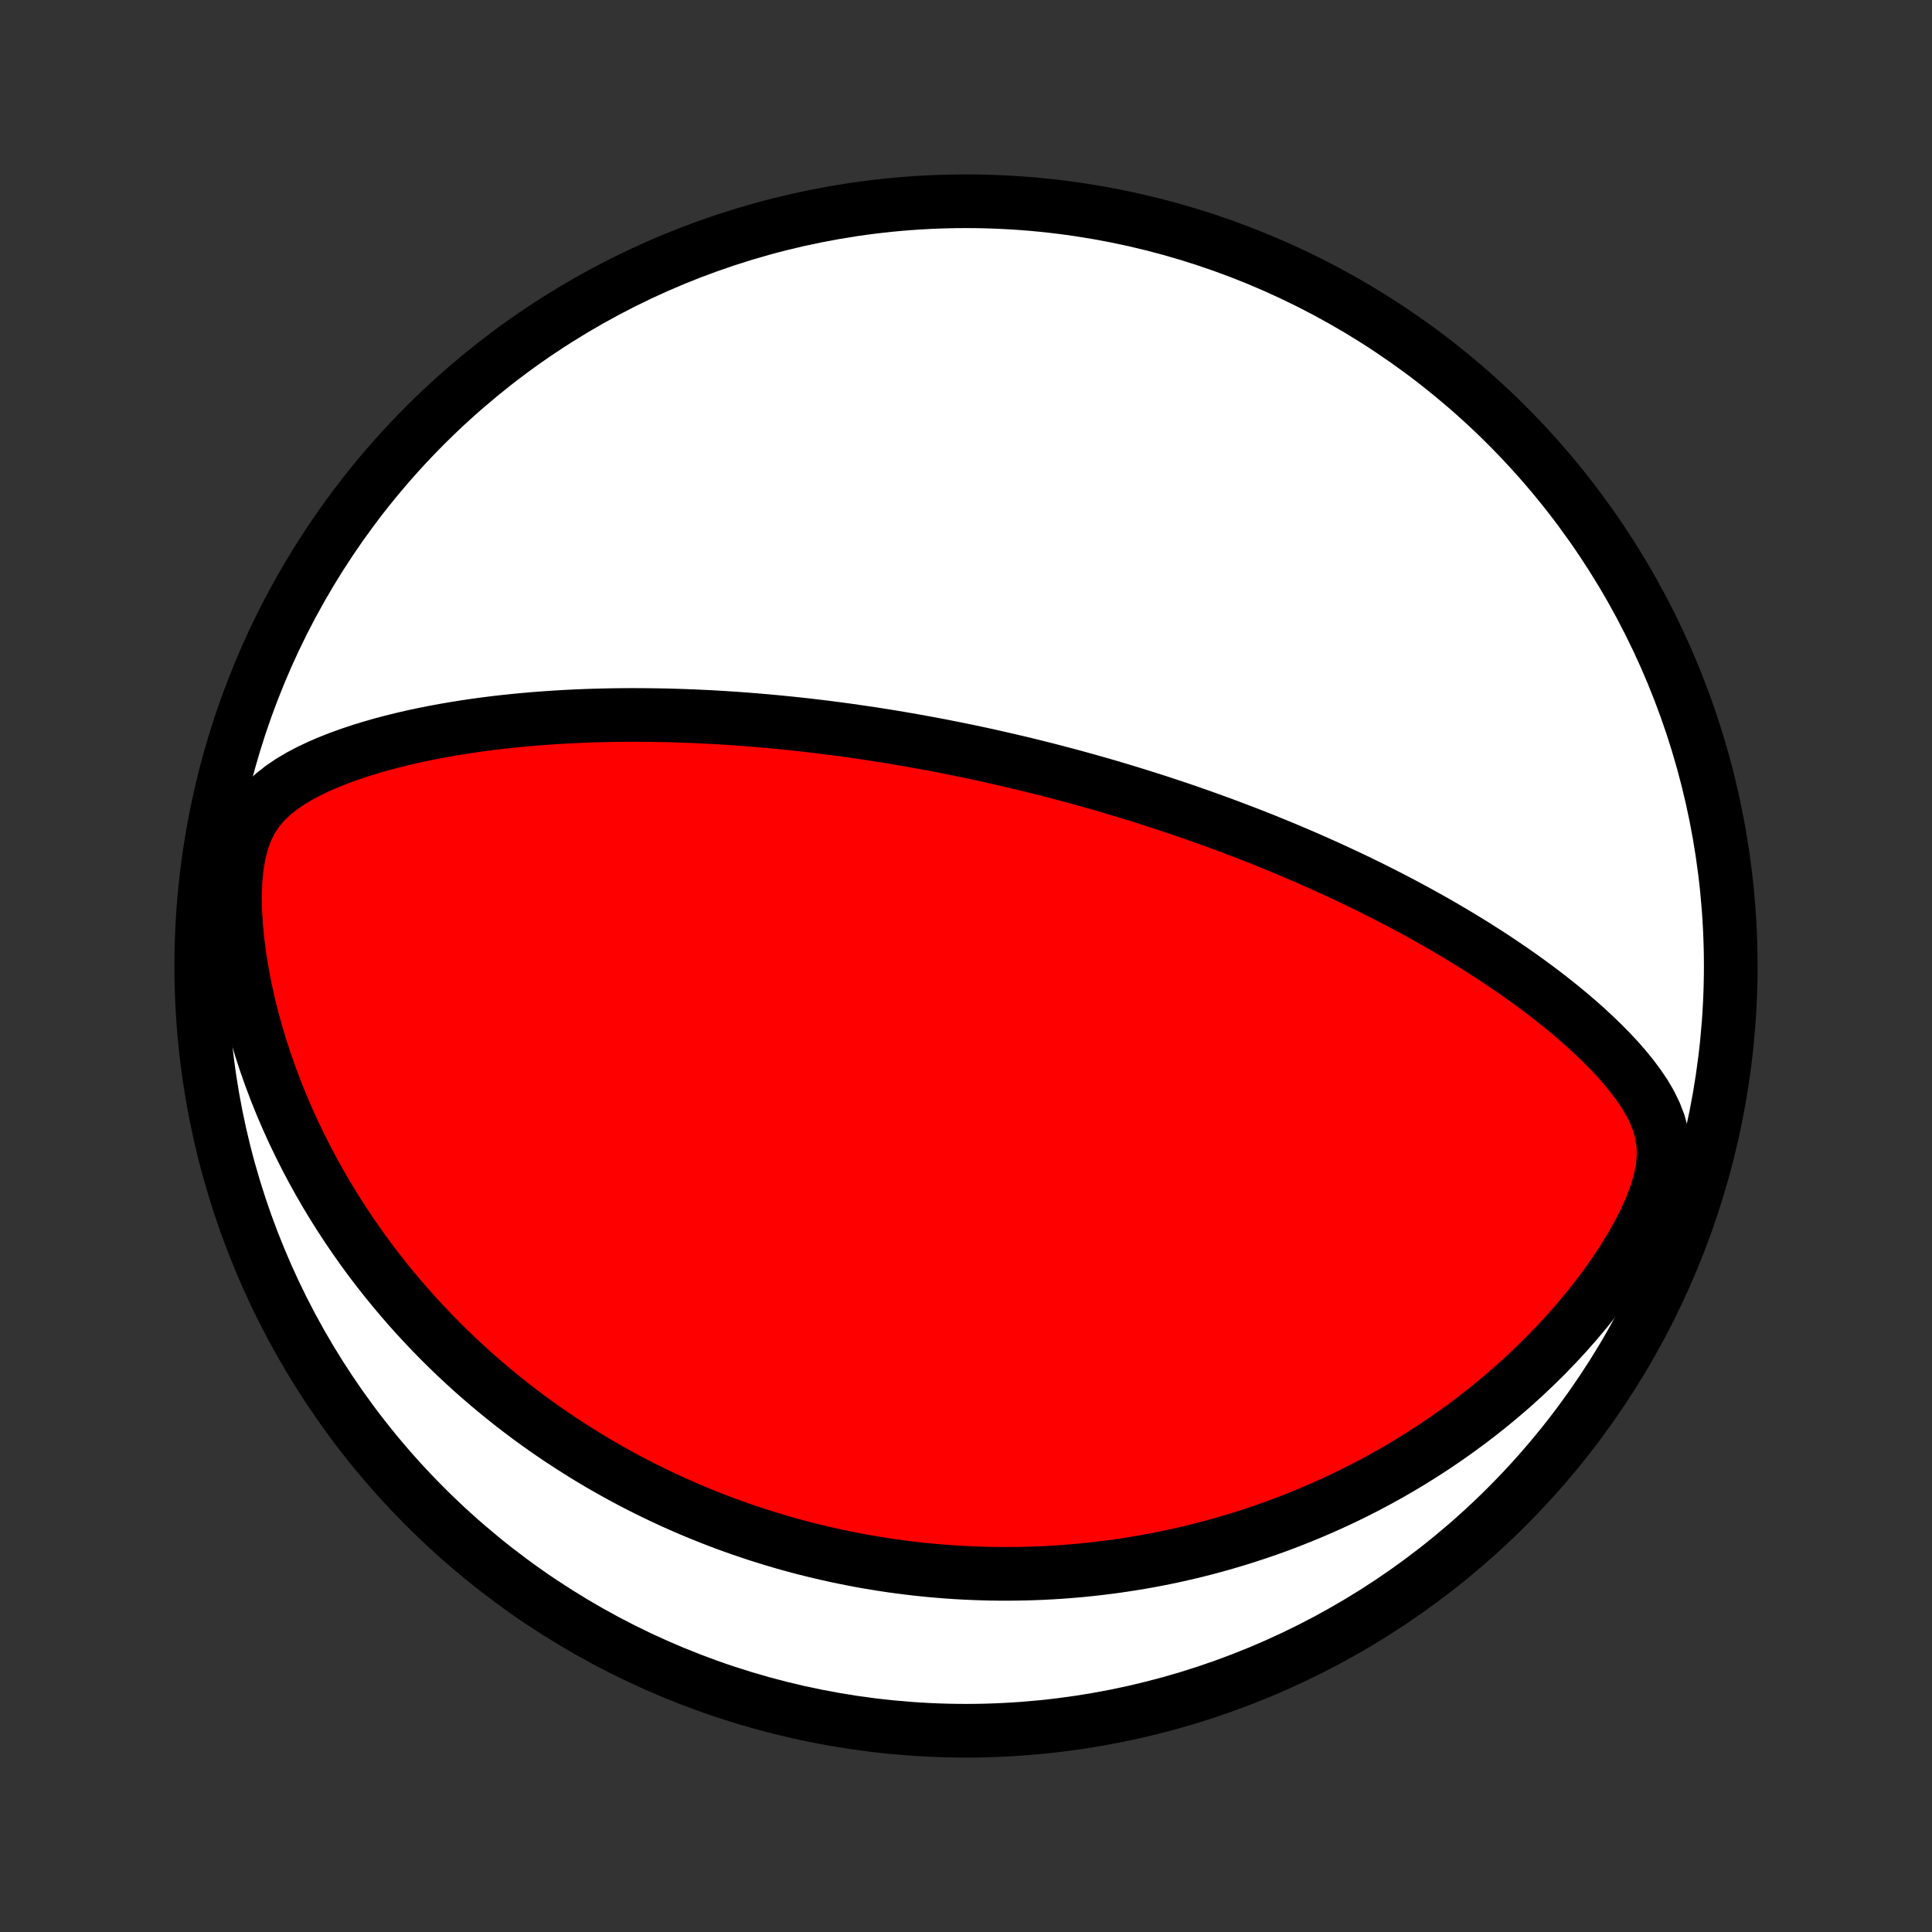 <?xml version="1.0" encoding="utf-8" standalone="no"?>
<!DOCTYPE svg PUBLIC "-//W3C//DTD SVG 1.1//EN"
  "http://www.w3.org/Graphics/SVG/1.1/DTD/svg11.dtd">
<!-- Created with matplotlib (http://matplotlib.org/) -->
<svg height="72pt" version="1.1" viewBox="0 0 72 72" width="72pt" xmlns="http://www.w3.org/2000/svg" xmlns:xlink="http://www.w3.org/1999/xlink">
 <rect x="0" y="0" width="72" height="72" fill="#333333" stroke="none"/>
 <defs>
  <style type="text/css">
*{stroke-linecap:butt;stroke-linejoin:round;}
  </style>
 </defs>
 <g id="figure_1">
  <g id="patch_1">
   <path d="
M0 72
L72 72
L72 0
L0 0
z
" style="fill:none;"/>
  </g>
  <g id="axes_1">
   <g id="PatchCollection_1">
    <defs>
     <path d="
M36 -7.5
C43.558 -7.5 50.808 -10.503 56.153 -15.848
C61.497 -21.192 64.5 -28.442 64.5 -36
C64.5 -43.558 61.497 -50.808 56.153 -56.153
C50.808 -61.497 43.558 -64.5 36 -64.5
C28.442 -64.5 21.192 -61.497 15.848 -56.153
C10.503 -50.808 7.5 -43.558 7.5 -36
C7.5 -28.442 10.503 -21.192 15.848 -15.848
C21.192 -10.503 28.442 -7.5 36 -7.5
z
" id="C0_0_a811fe30f3"/>
     <path d="
M37.549 -43.679
L37.797 -43.621
L38.044 -43.563
L38.291 -43.503
L38.539 -43.442
L38.786 -43.38
L39.033 -43.318
L39.281 -43.254
L39.529 -43.189
L39.777 -43.123
L40.026 -43.056
L40.275 -42.988
L40.524 -42.919
L40.774 -42.848
L41.024 -42.777
L41.276 -42.704
L41.527 -42.63
L41.78 -42.554
L42.033 -42.477
L42.288 -42.399
L42.543 -42.319
L42.8 -42.238
L43.057 -42.156
L43.316 -42.072
L43.575 -41.986
L43.836 -41.899
L44.099 -41.81
L44.362 -41.719
L44.627 -41.627
L44.894 -41.532
L45.161 -41.436
L45.431 -41.338
L45.702 -41.238
L45.975 -41.135
L46.249 -41.031
L46.525 -40.925
L46.803 -40.816
L47.083 -40.705
L47.364 -40.591
L47.648 -40.475
L47.933 -40.357
L48.22 -40.236
L48.51 -40.112
L48.801 -39.986
L49.094 -39.856
L49.389 -39.724
L49.686 -39.589
L49.985 -39.45
L50.286 -39.309
L50.589 -39.164
L50.894 -39.016
L51.201 -38.864
L51.51 -38.709
L51.82 -38.55
L52.133 -38.388
L52.447 -38.221
L52.762 -38.051
L53.079 -37.876
L53.398 -37.698
L53.718 -37.515
L54.038 -37.328
L54.36 -37.136
L54.683 -36.94
L55.007 -36.739
L55.33 -36.534
L55.654 -36.324
L55.978 -36.108
L56.302 -35.888
L56.626 -35.663
L56.948 -35.432
L57.269 -35.196
L57.589 -34.954
L57.906 -34.707
L58.221 -34.454
L58.533 -34.195
L58.841 -33.931
L59.145 -33.66
L59.444 -33.382
L59.738 -33.098
L60.024 -32.807
L60.302 -32.509
L60.57 -32.202
L60.826 -31.887
L61.068 -31.563
L61.294 -31.229
L61.498 -30.882
L61.675 -30.521
L61.821 -30.145
L61.928 -29.75
L61.99 -29.336
L62 -28.901
L61.956 -28.447
L61.86 -27.976
L61.716 -27.493
L61.529 -27.001
L61.307 -26.506
L61.054 -26.012
L60.776 -25.52
L60.477 -25.033
L60.159 -24.554
L59.826 -24.083
L59.479 -23.622
L59.12 -23.171
L58.751 -22.73
L58.373 -22.301
L57.987 -21.884
L57.594 -21.478
L57.195 -21.085
L56.791 -20.703
L56.383 -20.334
L55.97 -19.977
L55.554 -19.632
L55.136 -19.299
L54.716 -18.978
L54.295 -18.669
L53.872 -18.371
L53.449 -18.085
L53.026 -17.81
L52.602 -17.546
L52.18 -17.292
L51.758 -17.049
L51.337 -16.817
L50.918 -16.594
L50.5 -16.382
L50.084 -16.178
L49.67 -15.985
L49.258 -15.8
L48.849 -15.624
L48.442 -15.456
L48.038 -15.297
L47.636 -15.145
L47.237 -15.002
L46.841 -14.866
L46.448 -14.737
L46.057 -14.615
L45.67 -14.501
L45.286 -14.392
L44.905 -14.291
L44.527 -14.195
L44.152 -14.106
L43.779 -14.022
L43.41 -13.944
L43.044 -13.872
L42.681 -13.805
L42.321 -13.743
L41.964 -13.687
L41.609 -13.635
L41.258 -13.588
L40.909 -13.545
L40.563 -13.507
L40.219 -13.473
L39.878 -13.444
L39.54 -13.418
L39.204 -13.397
L38.871 -13.379
L38.54 -13.366
L38.211 -13.356
L37.885 -13.35
L37.56 -13.347
L37.238 -13.348
L36.918 -13.352
L36.6 -13.36
L36.283 -13.371
L35.969 -13.385
L35.656 -13.402
L35.345 -13.423
L35.036 -13.447
L34.728 -13.473
L34.422 -13.503
L34.117 -13.536
L33.813 -13.572
L33.511 -13.611
L33.21 -13.652
L32.91 -13.697
L32.611 -13.745
L32.313 -13.795
L32.017 -13.848
L31.721 -13.905
L31.426 -13.964
L31.132 -14.026
L30.838 -14.091
L30.545 -14.159
L30.253 -14.23
L29.961 -14.303
L29.67 -14.38
L29.379 -14.46
L29.089 -14.543
L28.799 -14.629
L28.509 -14.718
L28.219 -14.81
L27.93 -14.906
L27.64 -15.004
L27.351 -15.106
L27.061 -15.211
L26.772 -15.32
L26.483 -15.432
L26.193 -15.548
L25.903 -15.667
L25.613 -15.79
L25.323 -15.917
L25.032 -16.047
L24.741 -16.182
L24.45 -16.32
L24.158 -16.463
L23.866 -16.609
L23.573 -16.76
L23.28 -16.916
L22.987 -17.076
L22.693 -17.24
L22.398 -17.409
L22.103 -17.583
L21.808 -17.762
L21.512 -17.947
L21.215 -18.136
L20.918 -18.331
L20.62 -18.531
L20.322 -18.737
L20.023 -18.949
L19.724 -19.167
L19.425 -19.391
L19.125 -19.621
L18.826 -19.858
L18.526 -20.102
L18.225 -20.352
L17.925 -20.609
L17.625 -20.873
L17.325 -21.145
L17.025 -21.425
L16.726 -21.712
L16.427 -22.007
L16.129 -22.31
L15.832 -22.622
L15.536 -22.942
L15.241 -23.27
L14.948 -23.608
L14.656 -23.955
L14.367 -24.31
L14.079 -24.675
L13.794 -25.05
L13.512 -25.434
L13.234 -25.828
L12.958 -26.232
L12.687 -26.646
L12.42 -27.07
L12.157 -27.504
L11.9 -27.948
L11.648 -28.403
L11.403 -28.867
L11.164 -29.342
L10.931 -29.827
L10.707 -30.322
L10.491 -30.826
L10.284 -31.34
L10.086 -31.863
L9.898 -32.395
L9.721 -32.935
L9.555 -33.483
L9.402 -34.039
L9.263 -34.6
L9.137 -35.168
L9.027 -35.739
L8.933 -36.313
L8.858 -36.889
L8.801 -37.462
L8.767 -38.031
L8.757 -38.592
L8.774 -39.14
L8.822 -39.669
L8.905 -40.172
L9.025 -40.642
L9.184 -41.075
L9.383 -41.466
L9.619 -41.816
L9.887 -42.127
L10.182 -42.406
L10.498 -42.655
L10.832 -42.881
L11.179 -43.086
L11.537 -43.274
L11.903 -43.447
L12.277 -43.607
L12.655 -43.756
L13.038 -43.894
L13.424 -44.023
L13.812 -44.143
L14.202 -44.255
L14.593 -44.359
L14.985 -44.456
L15.377 -44.547
L15.769 -44.631
L16.16 -44.709
L16.551 -44.781
L16.94 -44.848
L17.327 -44.91
L17.713 -44.967
L18.097 -45.019
L18.479 -45.067
L18.859 -45.11
L19.236 -45.149
L19.61 -45.184
L19.982 -45.216
L20.351 -45.243
L20.718 -45.268
L21.081 -45.289
L21.441 -45.307
L21.798 -45.322
L22.152 -45.334
L22.503 -45.343
L22.85 -45.35
L23.195 -45.354
L23.536 -45.356
L23.874 -45.355
L24.209 -45.352
L24.54 -45.347
L24.869 -45.341
L25.194 -45.332
L25.517 -45.321
L25.836 -45.309
L26.152 -45.294
L26.465 -45.279
L26.776 -45.261
L27.083 -45.242
L27.388 -45.222
L27.69 -45.2
L27.99 -45.177
L28.286 -45.153
L28.581 -45.127
L28.872 -45.1
L29.162 -45.072
L29.449 -45.043
L29.733 -45.013
L30.016 -44.982
L30.296 -44.949
L30.574 -44.916
L30.85 -44.882
L31.125 -44.846
L31.397 -44.81
L31.668 -44.773
L31.936 -44.734
L32.203 -44.695
L32.469 -44.656
L32.733 -44.615
L32.996 -44.573
L33.257 -44.531
L33.517 -44.487
L33.775 -44.443
L34.033 -44.398
L34.289 -44.352
L34.544 -44.305
L34.798 -44.258
L35.052 -44.21
L35.304 -44.16
L35.556 -44.11
L35.807 -44.059
L36.057 -44.008
L36.307 -43.955
L36.556 -43.902
L36.805 -43.848
L37.053 -43.792
z
" id="C0_1_b811a391f1"/>
    </defs>
    <g clip-path="url(#p1bffca34e9)">
     <use style="fill:#ffffff;stroke:#000000;stroke-width:2.0;" x="0.0" xlink:href="#C0_0_a811fe30f3" y="72.0"/>
    </g>
    <g clip-path="url(#p1bffca34e9)">
     <use style="fill:#ff0000;stroke:#000000;stroke-width:2.0;" x="0.0" xlink:href="#C0_1_b811a391f1" y="72.0"/>
    </g>
   </g>
  </g>
 </g>
 <defs>
  <clipPath id="p1bffca34e9">
   <rect height="72.0" width="72.0" x="0.0" y="0.0"/>
  </clipPath>
 </defs>
</svg>
